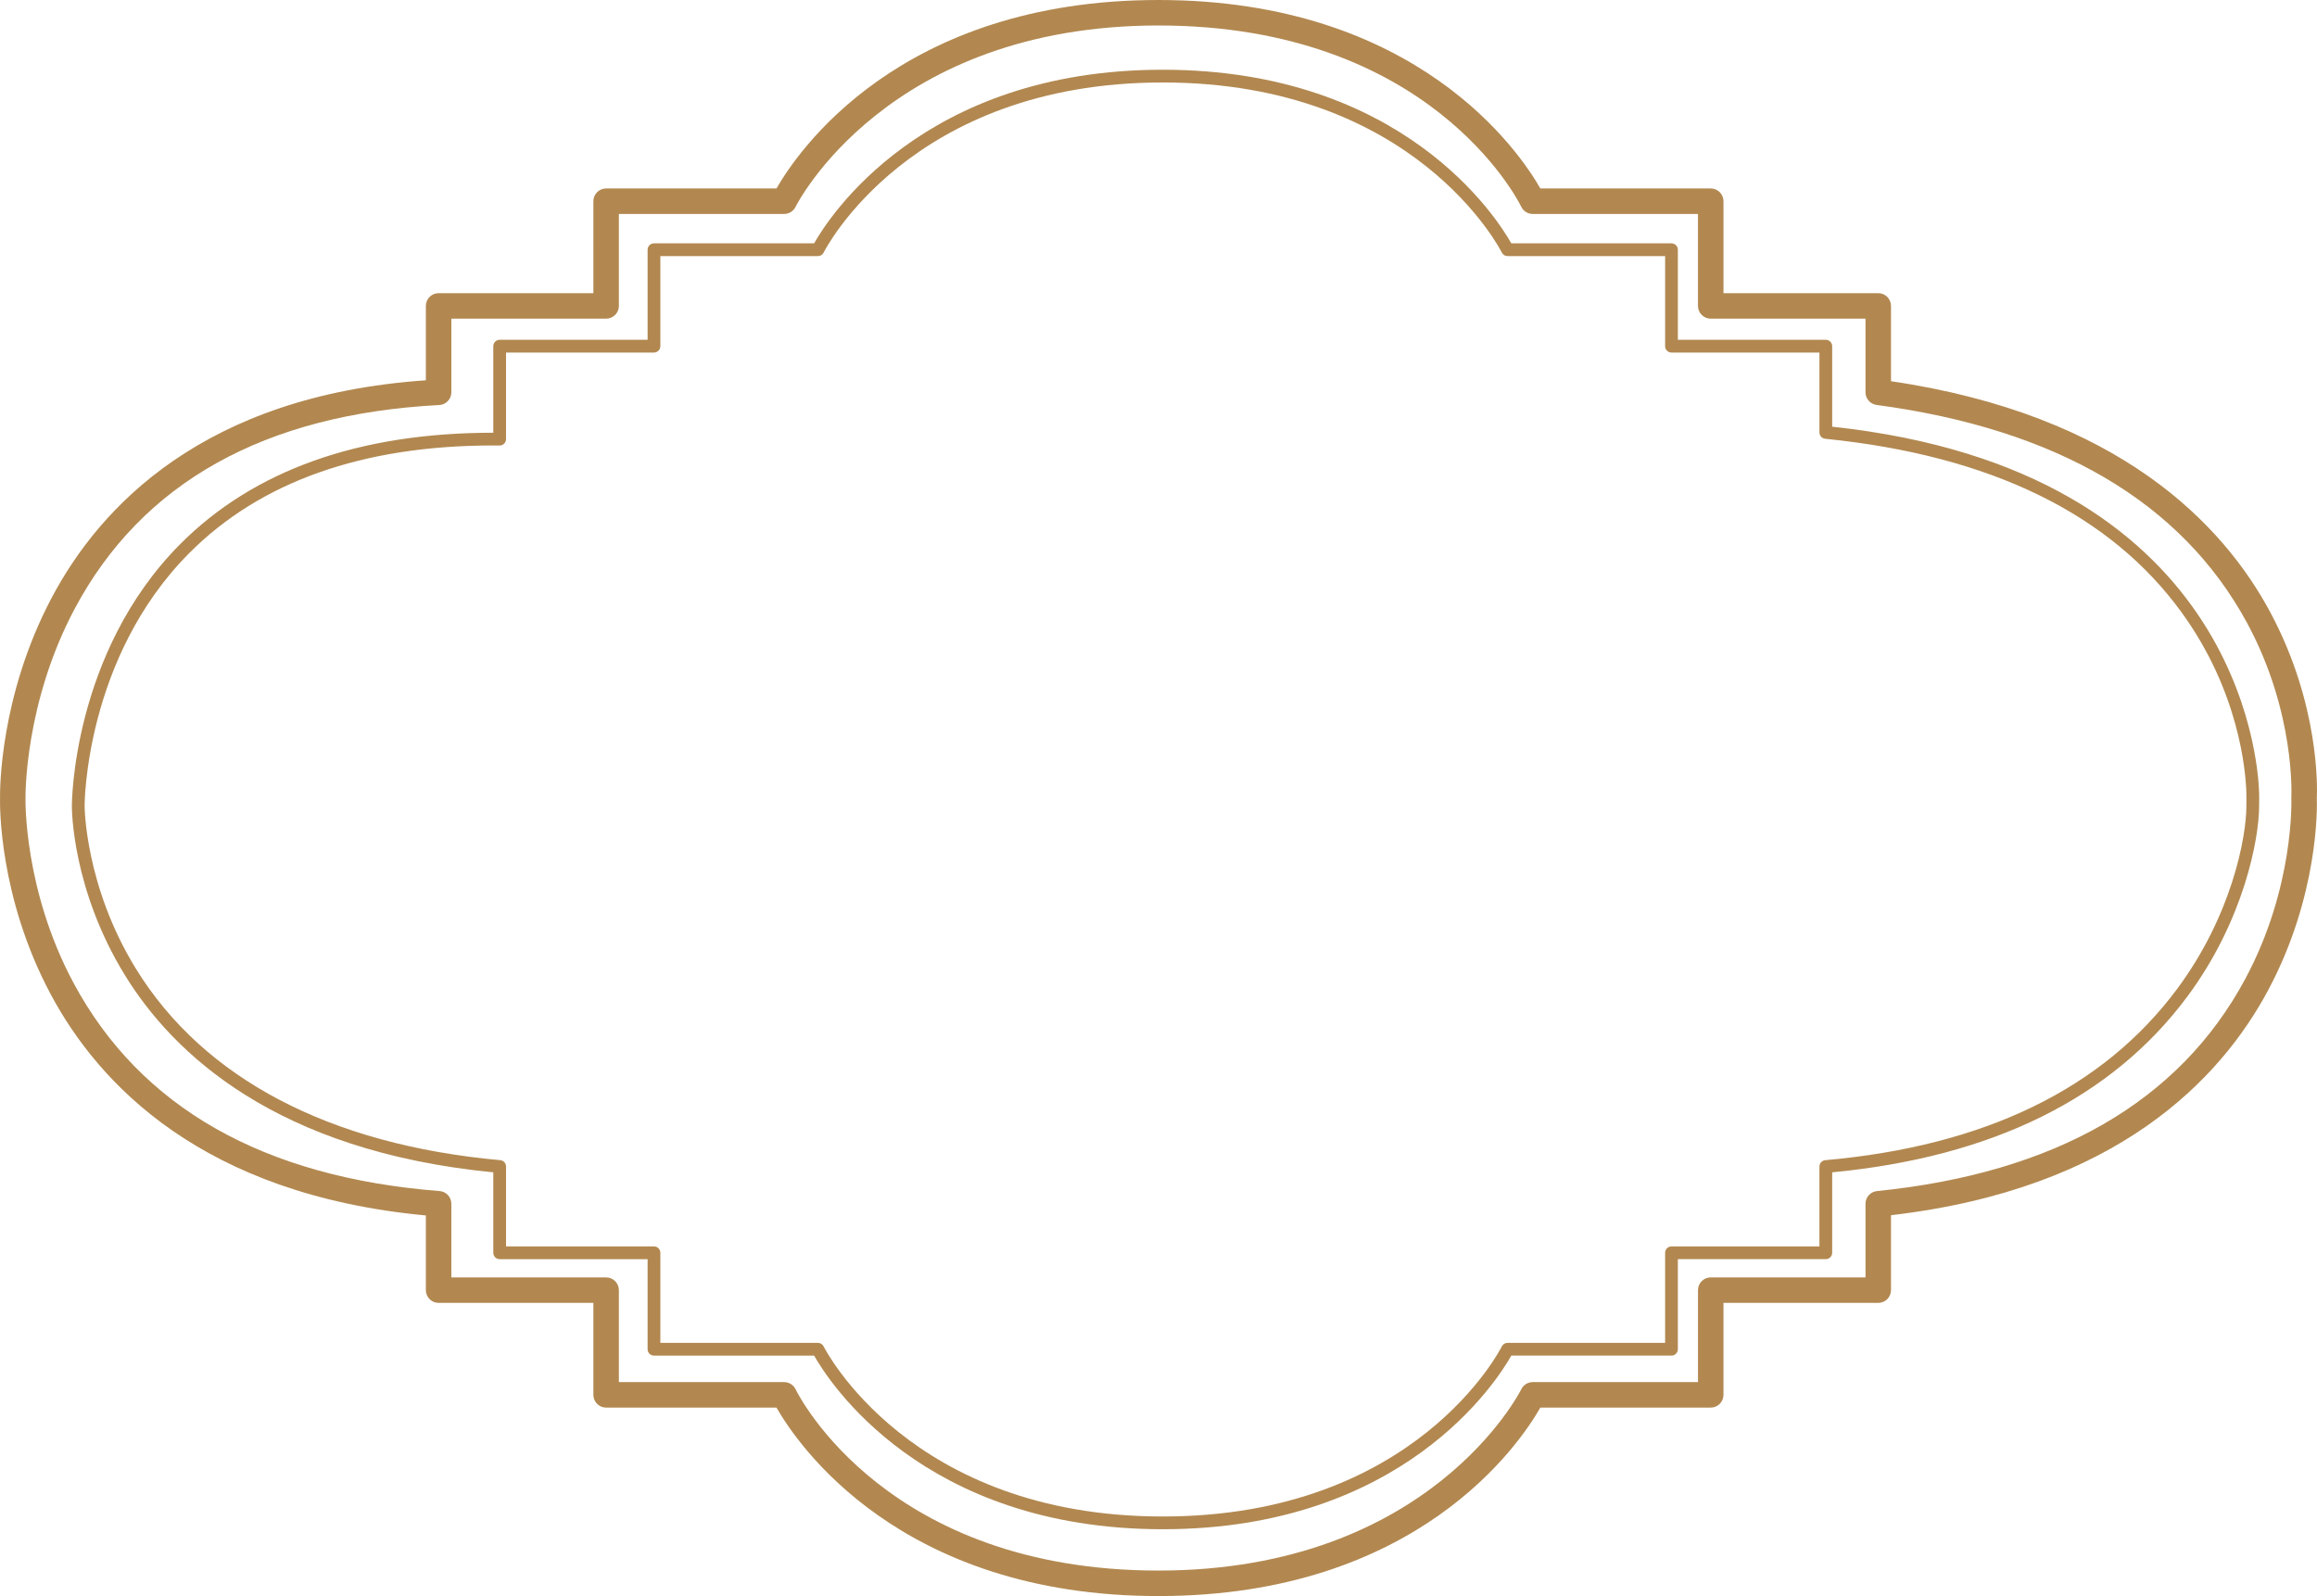 <svg version="1.1" id="图层_1" x="0px" y="0px" width="363.535px" height="250.412px" viewBox="0 0 363.535 250.412" enable-background="new 0 0 363.535 250.412" xml:space="preserve" xmlns="http://www.w3.org/2000/svg" xmlns:xlink="http://www.w3.org/1999/xlink" xmlns:xml="http://www.w3.org/XML/1998/namespace">
  <path fill="#B28850" d="M181.757,250.412c-40.671,0-56.723-23.955-59.924-29.568H95.101c-1.104,0-2-0.896-2-2v-14.428H68.817
	c-1.104,0-2-0.896-2-2v-11.717c-35.04-3.281-51.352-20.625-58.877-34.73c-8.128-15.235-7.961-29.638-7.935-30.771
	c-0.018-1.148-0.077-15.969,8.106-31.422c7.58-14.314,23.902-31.712,58.706-34.11v-11.67c0-1.104,0.896-2,2-2h24.284V31.569
	c0-1.104,0.896-2,2-2h26.731C125.034,23.956,141.085,0,181.757,0c40.671,0,56.722,23.956,59.923,29.569h26.732c1.104,0,2,0.896,2,2
	v14.427h24.284c1.104,0,2,0.896,2,2V59.81c35.829,5.268,52.1,22.496,59.449,36.138c7.839,14.551,7.433,27.854,7.364,29.273
	c0.049,1.445,0.293,15.286-7.632,30.12c-7.433,13.914-23.724,31.212-59.182,35.317v11.758c0,1.104-0.896,2-2,2h-24.284v14.428
	c0,1.104-0.896,2-2,2H241.68C238.479,226.457,222.428,250.412,181.757,250.412z M97.101,216.844h25.927
	c0.766,0,1.464,0.438,1.799,1.126c0.568,1.158,14.449,28.442,56.93,28.442c42.61,0,56.791-28.158,56.929-28.442
	c0.335-0.688,1.033-1.126,1.799-1.126h25.927v-14.428c0-1.104,0.896-2,2-2h24.284v-11.553c0-1.026,0.777-1.887,1.798-1.99
	c27.982-2.835,47.419-14.024,57.77-33.258c7.745-14.391,7.251-28.184,7.245-28.321c-0.003-0.068-0.002-0.14,0.001-0.208
	c0.008-0.13,0.672-13.327-6.98-27.414c-10.248-18.865-29.795-30.352-58.1-34.141c-0.993-0.133-1.735-0.98-1.735-1.982V49.996
	h-24.284c-1.104,0-2-0.896-2-2V33.569h-25.927c-0.766,0-1.464-0.438-1.799-1.126C238.118,31.285,224.237,4,181.757,4
	c-42.61,0-56.792,28.159-56.93,28.443c-0.335,0.688-1.033,1.126-1.799,1.126H97.101v14.427c0,1.104-0.896,2-2,2H70.817v11.553
	c0,1.064-0.833,1.941-1.896,1.997c-27.416,1.434-46.661,12.186-57.2,31.959c-7.91,14.842-7.72,29.514-7.717,29.66
	c0,0.033,0,0.067,0,0.101c-0.004,0.14-0.304,14.36,7.545,28.971c10.474,19.496,29.793,30.476,57.423,32.633
	c1.041,0.081,1.844,0.95,1.844,1.994v11.553h24.284c1.104,0,2,0.896,2,2V216.844z" class="color c1"/>
  <path fill="#B28850" d="M182.432,239.928c-37.725,0-52.47-23.293-54.695-27.24h-25.129c-0.552,0-1-0.447-1-1v-14.133H78.396
	c-0.552,0-1-0.447-1-1v-12.624c-34.067-3.327-50.229-18.624-57.796-30.93c-8.29-13.482-8.328-26.037-8.325-26.565
	c-0.001-0.226,0.024-23.971,16.954-41.023c11.542-11.625,28.08-17.521,49.154-17.521h0.014v-13.58c0-0.553,0.448-1,1-1h23.211V39.18
	c0-0.553,0.448-1,1-1h25.129c2.225-3.947,16.97-27.24,54.695-27.24s52.469,23.293,54.693,27.24h25.13c0.552,0,1,0.447,1,1v14.132
	h23.212c0.552,0,1,0.447,1,1v12.633c63.574,6.832,66.824,52.208,66.985,57.382c0.019,0.586,0.013,0.977,0.007,1.427l-0.007,0.733
	c-0.003,5.096-2.364,17.9-11.275,29.884c-11.813,15.887-30.553,25.157-55.71,27.563v12.622c0,0.553-0.448,1-1,1h-23.212v14.133
	c0,0.553-0.448,1-1,1h-25.13C234.9,216.635,220.157,239.928,182.432,239.928z M103.607,210.688h24.726
	c0.382,0,0.731,0.219,0.899,0.562c0.13,0.268,13.495,26.679,53.2,26.679c39.771,0,53.068-26.41,53.198-26.678
	c0.167-0.344,0.517-0.563,0.899-0.563h24.726v-14.133c0-0.553,0.448-1,1-1h23.212v-12.534c0-0.519,0.396-0.95,0.912-0.996
	c25.024-2.215,43.594-11.248,55.194-26.848c8.599-11.563,10.876-23.825,10.88-28.693l0.007-0.758
	c0.006-0.422,0.011-0.787-0.006-1.337c-0.109-3.504-1.162-15.898-10.154-28.296c-11.221-15.474-30.04-24.642-55.932-27.252
	c-0.511-0.052-0.9-0.481-0.9-0.995V55.312h-23.212c-0.552,0-1-0.447-1-1V40.18h-24.726c-0.382,0-0.731-0.219-0.899-0.562
	c-0.13-0.268-13.493-26.679-53.198-26.679c-39.705,0-53.069,26.411-53.2,26.679c-0.168,0.343-0.517,0.562-0.899,0.562h-24.726
	v14.132c0,0.553-0.448,1-1,1H79.396v13.585c0,0.267-0.106,0.522-0.296,0.71s-0.455,0.306-0.713,0.29l-1.005-0.005
	c-20.511,0-36.565,5.69-47.718,16.913c-16.345,16.448-16.392,39.399-16.39,39.629c0,0.135,0.053,12.603,8.082,25.605
	c10.616,17.193,30.371,27.563,57.13,29.985c0.515,0.047,0.91,0.479,0.91,0.996v12.534h23.211c0.552,0,1,0.447,1,1V210.688z" class="color c1"/>
</svg>
